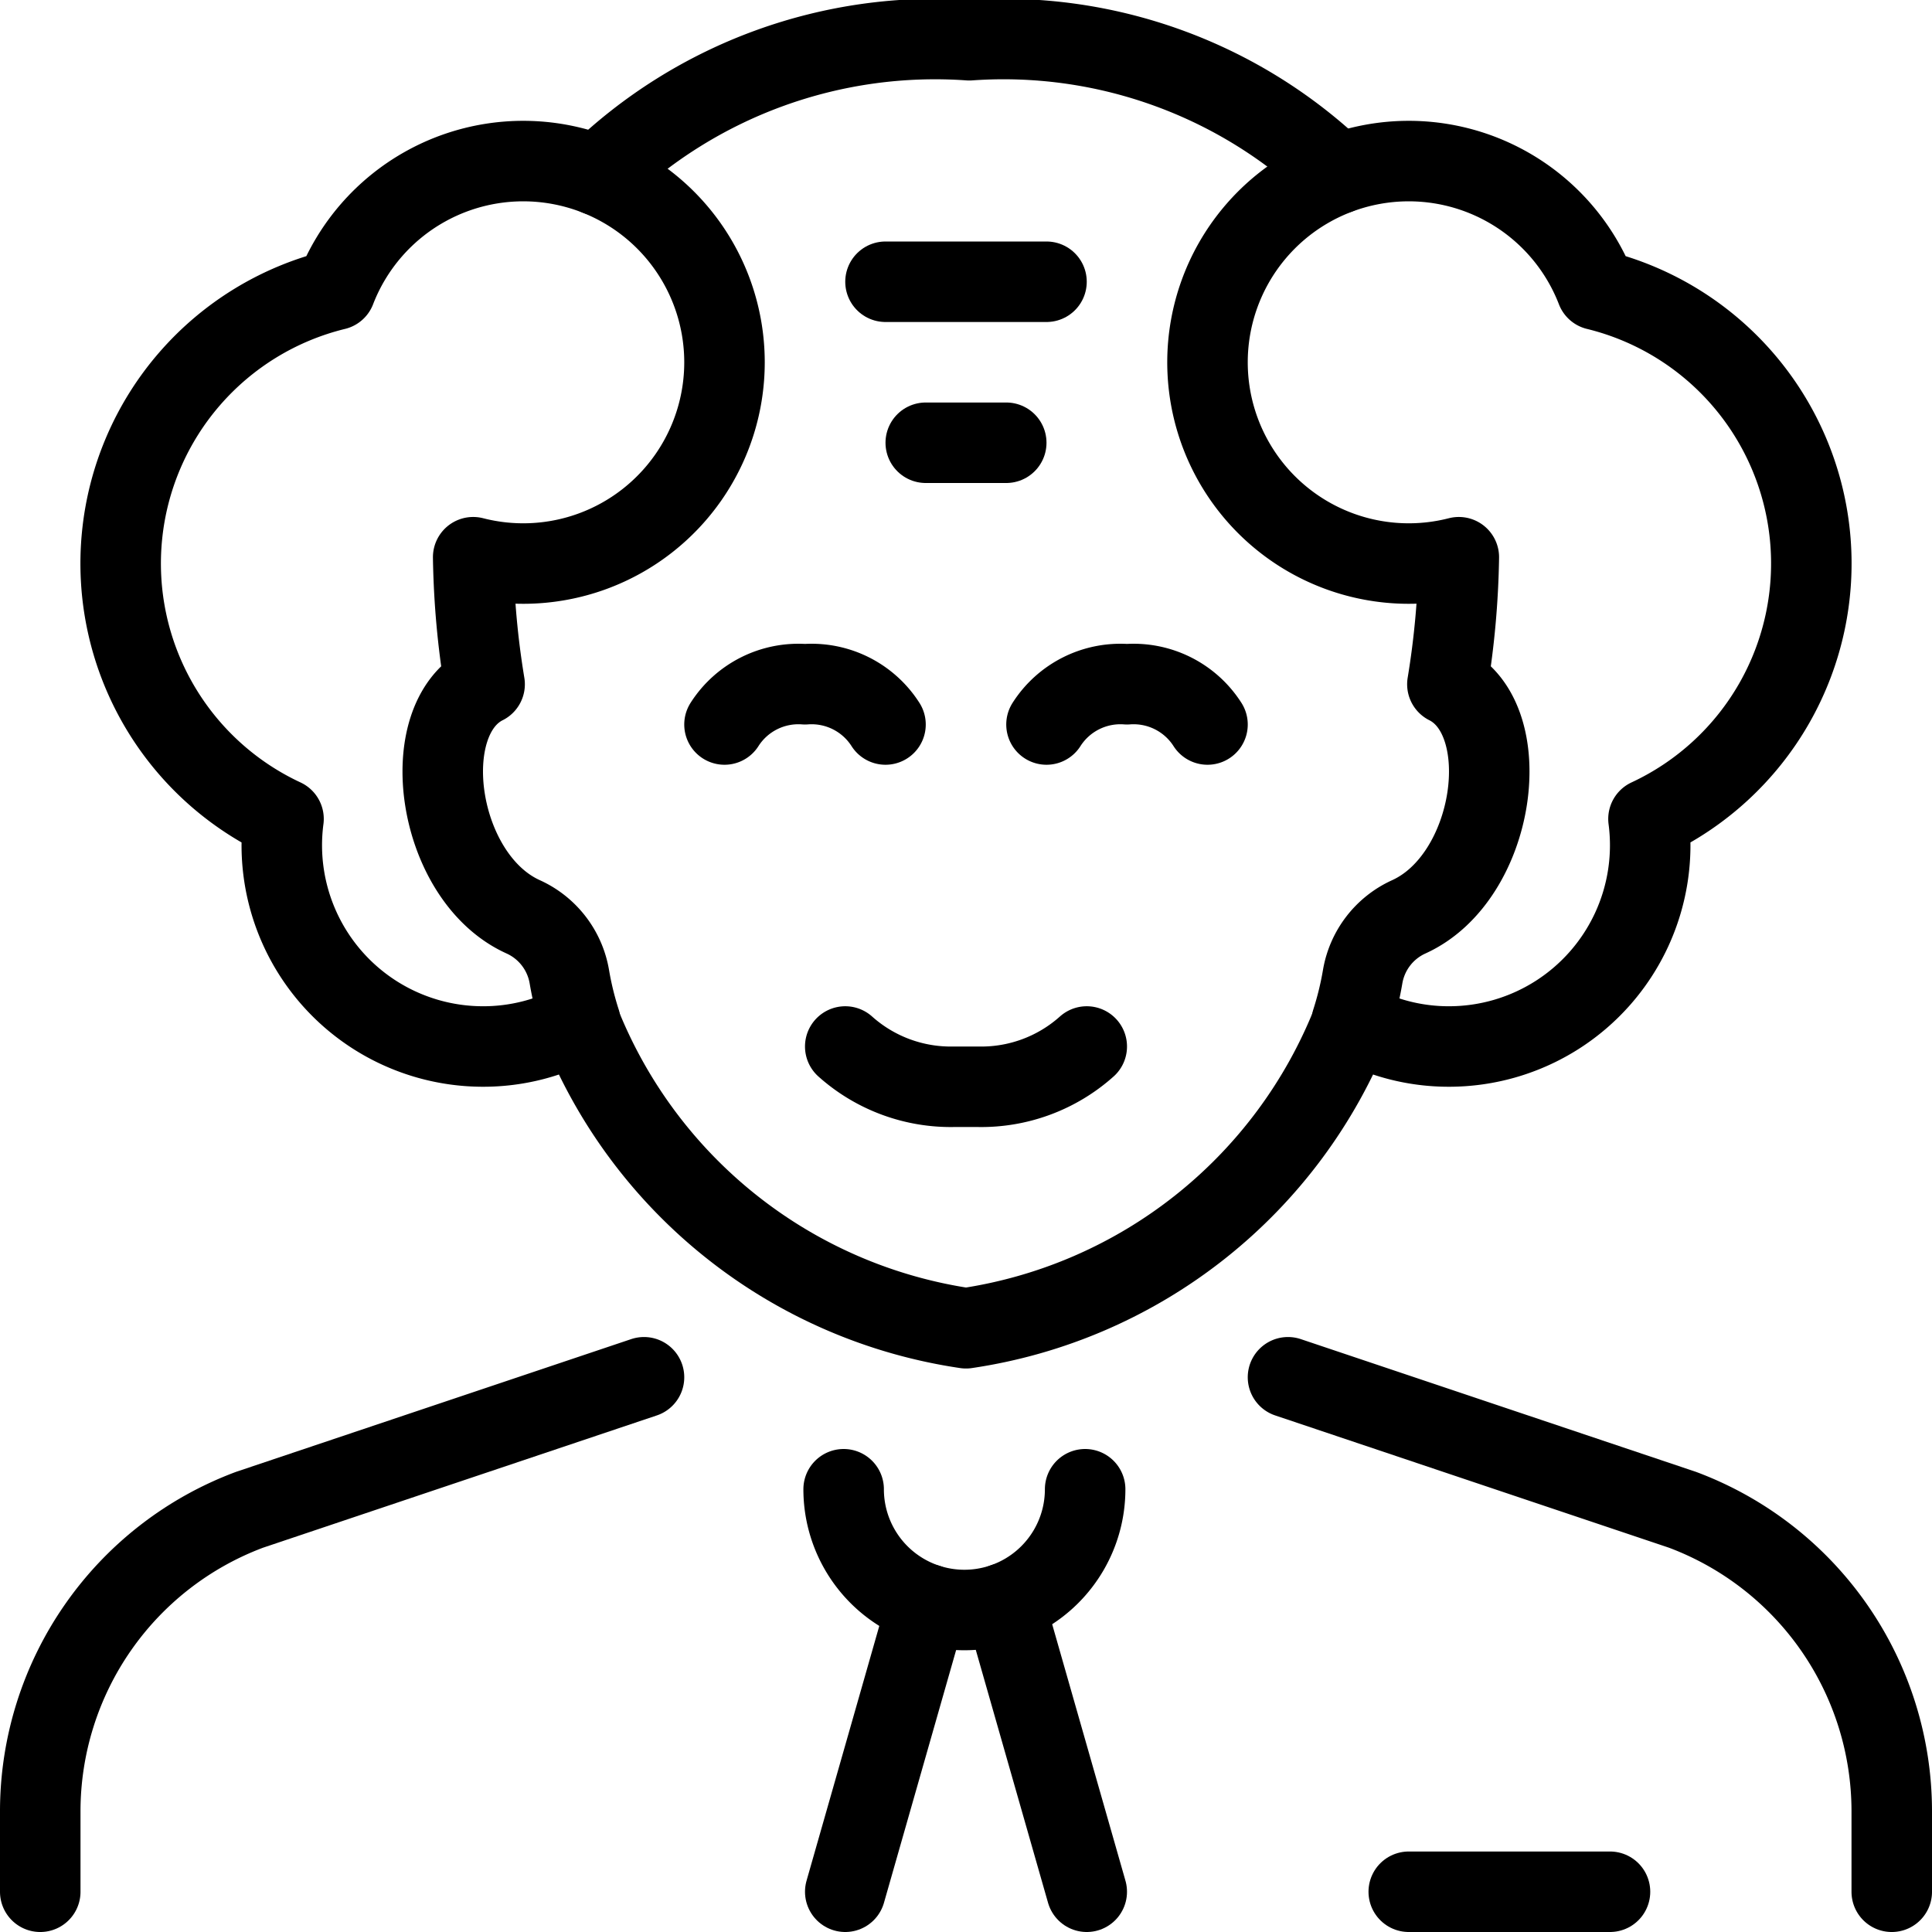 <svg xmlns="http://www.w3.org/2000/svg" viewBox="0 0 24 24"><defs><style>.a{fill:none;stroke:currentColor;stroke-linecap:round;stroke-linejoin:round;}</style></defs><title>old-people-man-1</title><path class="a" d="M10.5,13a1.967,1.967,0,0,0,1.358.5h.284A1.965,1.965,0,0,0,13.5,13"/><path class="a" d="M11,9a1.089,1.089,0,0,0-1-.5A1.089,1.089,0,0,0,9,9"/><path class="a" d="M15,9a1.089,1.089,0,0,0-1-.5A1.089,1.089,0,0,0,13,9"/><path class="a" d="M8,17.109,3.1,18.755A4,4,0,0,0,.5,22.5v1"/><path class="a" d="M16,17.109l4.9,1.646A4,4,0,0,1,23.5,22.5v1"/><path class="a" d="M13.48,18.5a1.5,1.5,0,0,1-3,0"/><line class="a" x1="10.5" y1="23.5" x2="11.52" y2="19.928"/><line class="a" x1="13.5" y1="23.5" x2="12.476" y2="19.916"/><line class="a" x1="11" y1="3.5" x2="13" y2="3.5"/><line class="a" x1="11.5" y1="5.5" x2="12.5" y2="5.5"/><path class="a" d="M9,4.5a2.5,2.5,0,0,0-4.832-.9,3.5,3.5,0,0,0-.646,6.573A2.5,2.5,0,0,0,6,13a2.479,2.479,0,0,0,1.208-.312,4.021,4.021,0,0,1-.135-.553,1,1,0,0,0-.574-.746C5.418,10.9,5.147,8.937,6.02,8.5a10.66,10.66,0,0,1-.142-1.578A2.5,2.5,0,0,0,9,4.5Z"/><path class="a" d="M15,4.5a2.5,2.5,0,0,1,4.832-.9,3.5,3.5,0,0,1,.646,6.573A2.5,2.5,0,0,1,18,13a2.479,2.479,0,0,1-1.208-.312,4.021,4.021,0,0,0,.135-.553,1,1,0,0,1,.574-.746c1.081-.491,1.352-2.452.479-2.889a10.66,10.66,0,0,0,.142-1.578A2.5,2.5,0,0,1,15,4.5Z"/><path class="a" d="M7.2,12.691A6.118,6.118,0,0,0,12,16.5a6.118,6.118,0,0,0,4.8-3.809"/><path class="a" d="M16.621,2.159A5.99,5.99,0,0,0,12.041.5,6.02,6.02,0,0,0,7.429,2.179"/><line class="a" x1="17.5" y1="23.5" x2="20" y2="23.5"/></svg>